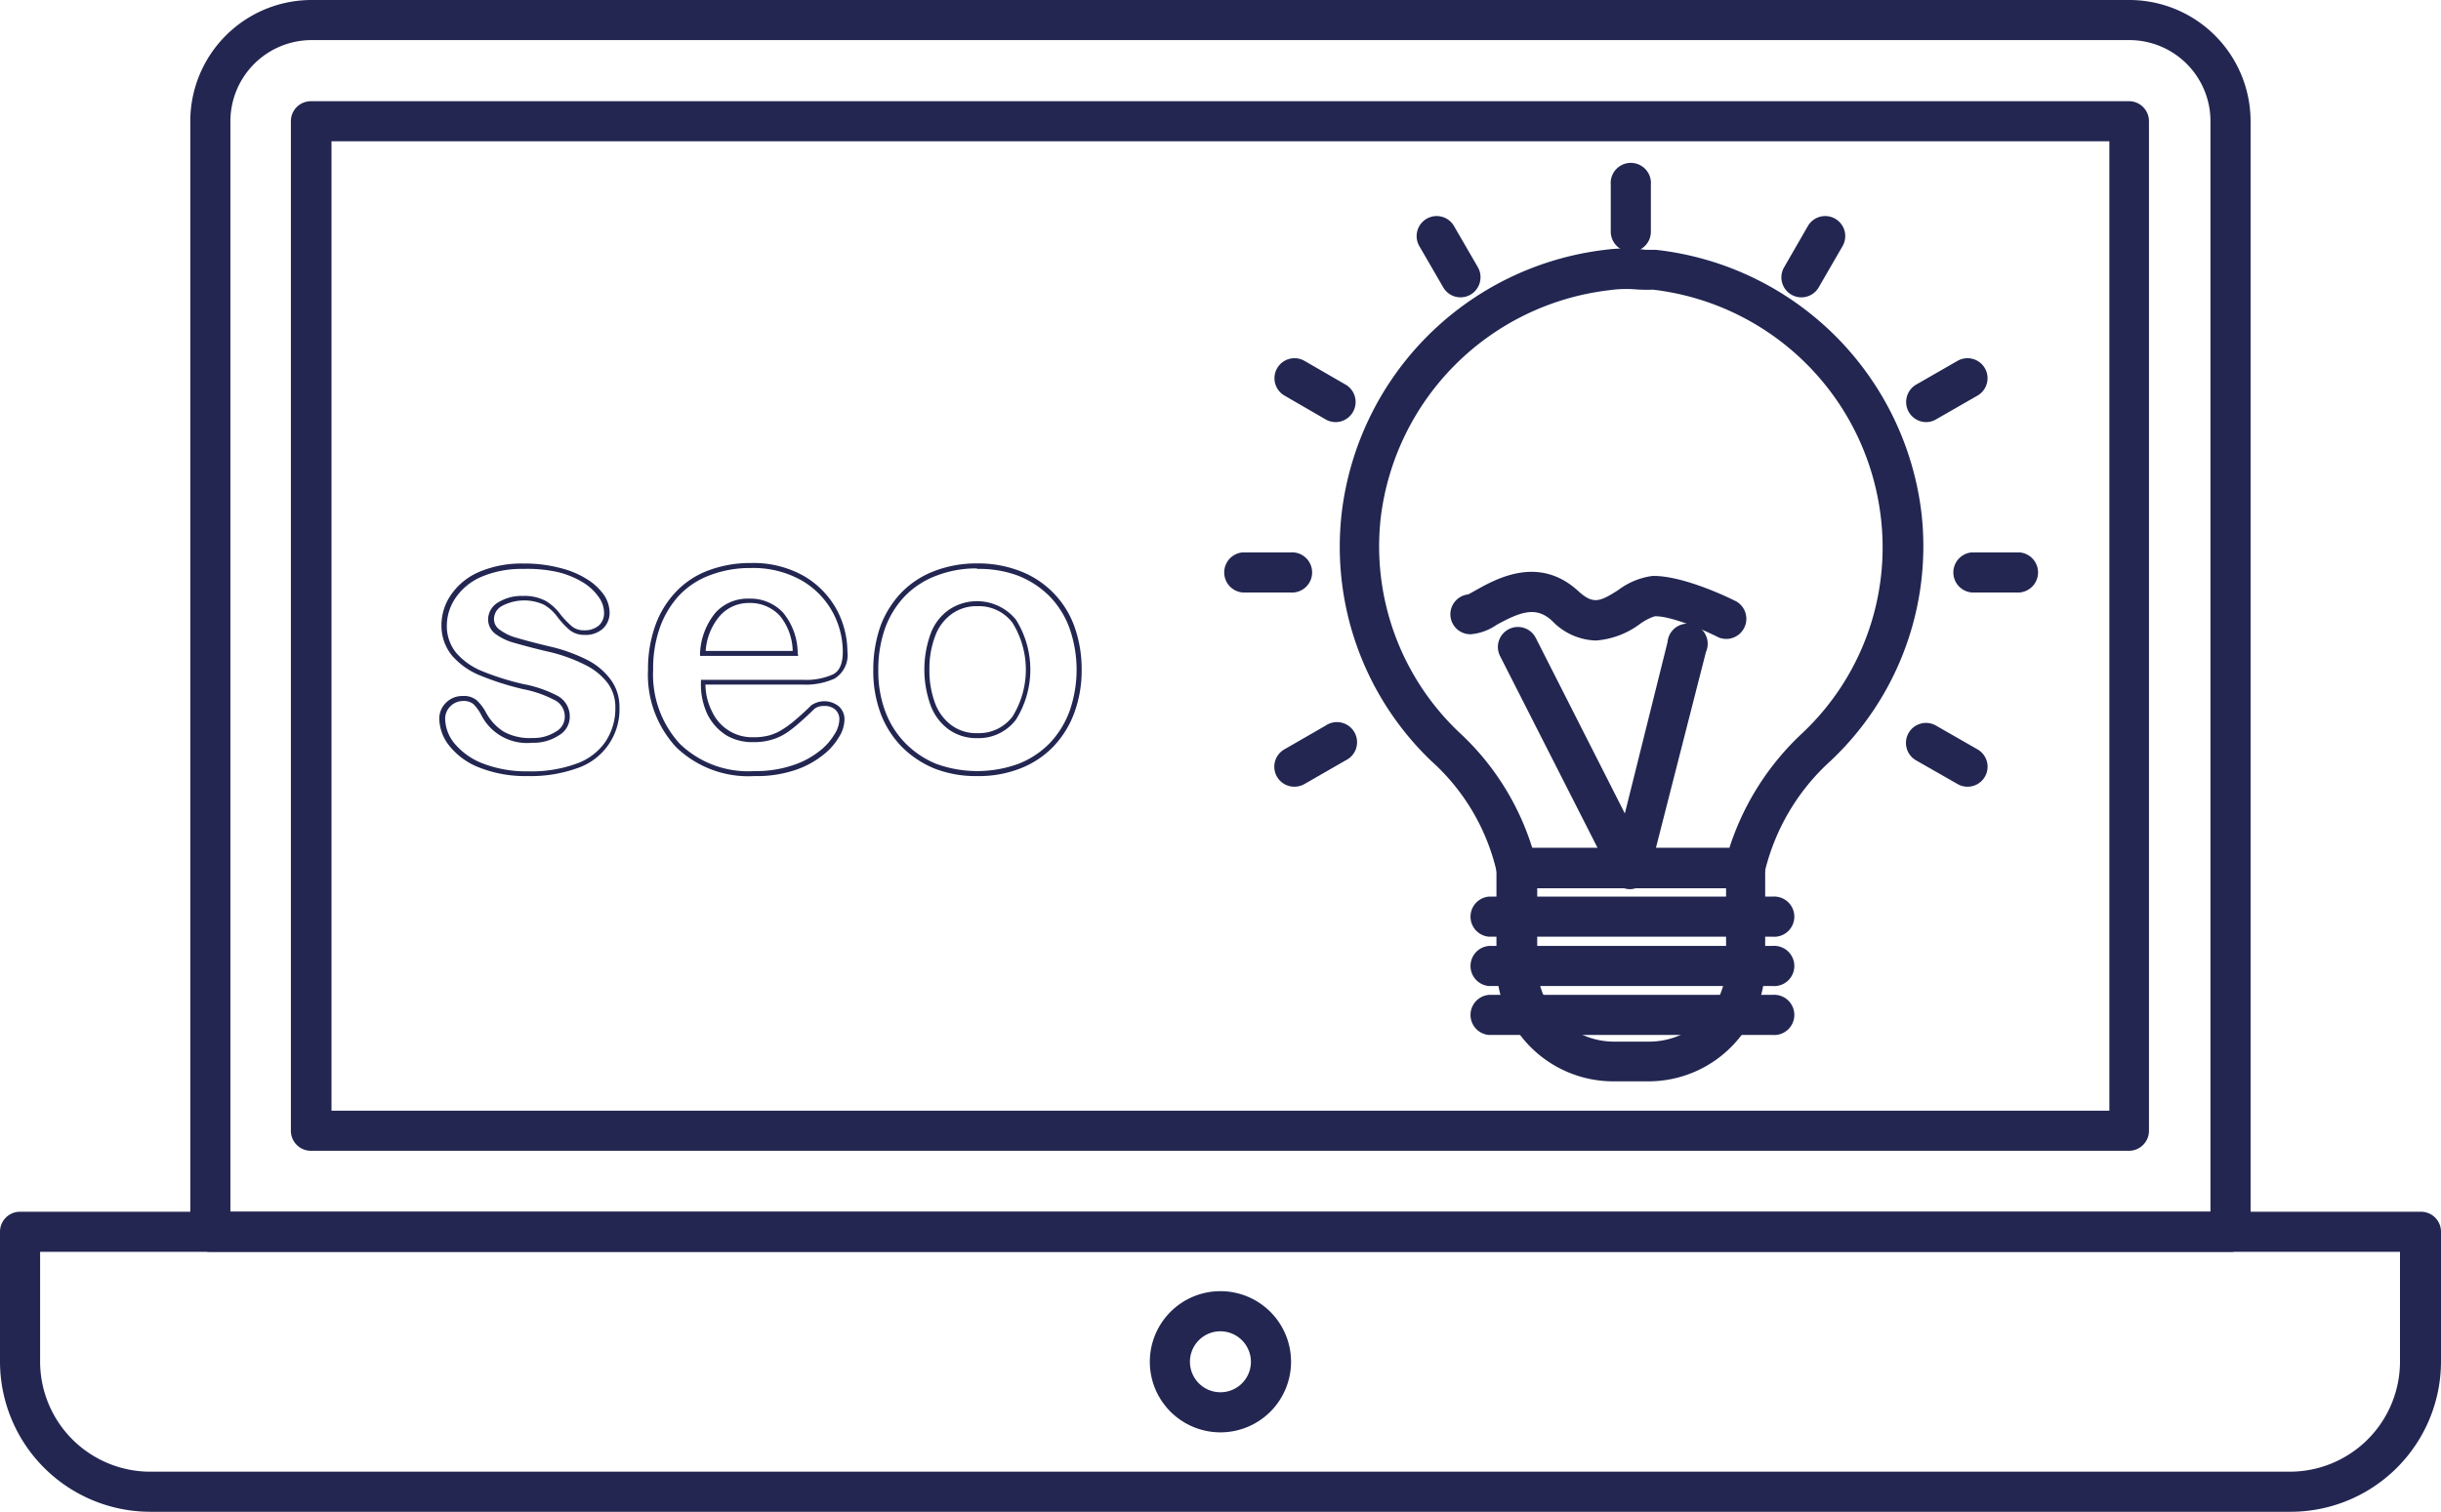 <svg id="Capa_1" data-name="Capa 1" xmlns="http://www.w3.org/2000/svg" viewBox="0 0 190.49 118.01"><defs><style>.cls-1{fill:#222651;}</style></defs><path class="cls-1" d="M178.37,137.31H20.71a1.56,1.56,0,0,1-1.56-1.57V49.05a9.47,9.47,0,0,1,9.45-9.46H170.48a9.47,9.47,0,0,1,9.45,9.46v86.69A1.56,1.56,0,0,1,178.37,137.31ZM22.28,134.18H176.8V49.05a6.33,6.33,0,0,0-6.32-6.33H28.6a6.34,6.34,0,0,0-6.32,6.33Z" transform="translate(-4.3 -39.59)"/><path class="cls-1" d="M170.48,129.42H28.6A1.56,1.56,0,0,1,27,127.86V49.05a1.56,1.56,0,0,1,1.56-1.56H170.48A1.56,1.56,0,0,1,172,49.05v78.81A1.56,1.56,0,0,1,170.48,129.42ZM30.17,126.29H168.91V50.62H30.17Z" transform="translate(-4.3 -39.59)"/><path class="cls-1" d="M183.07,157.6H16A11.74,11.74,0,0,1,4.3,145.88V135.74a1.56,1.56,0,0,1,1.57-1.56H193.22a1.56,1.56,0,0,1,1.57,1.56v10.14A11.74,11.74,0,0,1,183.07,157.6ZM7.43,137.31v8.57A8.6,8.6,0,0,0,16,154.47h167a8.6,8.6,0,0,0,8.59-8.59v-8.57Z" transform="translate(-4.3 -39.59)"/><path class="cls-1" d="M99.53,151.4a5.51,5.51,0,1,1,5.52-5.5A5.51,5.51,0,0,1,99.53,151.4Zm0-7.89a2.38,2.38,0,1,0,2.39,2.39A2.39,2.39,0,0,0,99.53,143.51Z" transform="translate(-4.3 -39.59)"/><path class="cls-1" d="M45.45,100.17a9.75,9.75,0,0,1-3.76-.67,5.55,5.55,0,0,1-2.34-1.71,3.51,3.51,0,0,1-.77-2.09,1.72,1.72,0,0,1,.53-1.26,1.78,1.78,0,0,1,1.31-.52,1.55,1.55,0,0,1,1.1.35,3.74,3.74,0,0,1,.69.91A4,4,0,0,0,43.6,96.7a4.23,4.23,0,0,0,2.23.5,3.25,3.25,0,0,0,1.85-.5,1.31,1.31,0,0,0,.69-1.06,1.43,1.43,0,0,0-.71-1.36,9.09,9.09,0,0,0-2.56-.9,22.15,22.15,0,0,1-3.4-1.09,5.76,5.76,0,0,1-2.13-1.53,3.69,3.69,0,0,1-.82-2.4A4.19,4.19,0,0,1,39.51,86a5.1,5.1,0,0,1,2.19-1.77,8.41,8.41,0,0,1,3.44-.65,10.79,10.79,0,0,1,2.84.34,7,7,0,0,1,2.11.87A4.56,4.56,0,0,1,51.41,86a2.51,2.51,0,0,1,.46,1.4,1.67,1.67,0,0,1-.52,1.26,2,2,0,0,1-1.45.49,1.79,1.79,0,0,1-1.16-.39,7,7,0,0,1-1-1.09,3.38,3.38,0,0,0-1-.88,3.7,3.7,0,0,0-3.26.1,1.16,1.16,0,0,0-.63,1,1,1,0,0,0,.45.86,3.92,3.92,0,0,0,1.36.64c.68.2,1.51.42,2.44.64a13,13,0,0,1,3.08,1.1A5.21,5.21,0,0,1,52,92.7a3.54,3.54,0,0,1,.64,2.06,4.84,4.84,0,0,1-3.31,4.8A10.75,10.75,0,0,1,45.45,100.17Zm-5-5.86a1.39,1.39,0,0,0-1,.41,1.34,1.34,0,0,0-.41,1,3.11,3.11,0,0,0,.69,1.86,5.38,5.38,0,0,0,2.18,1.58,9.39,9.39,0,0,0,3.61.64,10.23,10.23,0,0,0,3.74-.59,4.6,4.6,0,0,0,2.28-1.71,4.68,4.68,0,0,0,.78-2.72,3.13,3.13,0,0,0-.57-1.83A4.89,4.89,0,0,0,50,91.51a12.44,12.44,0,0,0-3-1.07c-.94-.22-1.77-.44-2.46-.64A4.44,4.44,0,0,1,43,89.1a1.42,1.42,0,0,1-.61-1.18,1.56,1.56,0,0,1,.81-1.32,3.44,3.44,0,0,1,1.9-.49,3.55,3.55,0,0,1,1.77.38,3.84,3.84,0,0,1,1.12,1,6.71,6.71,0,0,0,.95,1,1.43,1.43,0,0,0,.92.3,1.69,1.69,0,0,0,1.18-.38,1.29,1.29,0,0,0,.4-1,2.14,2.14,0,0,0-.4-1.19,4.11,4.11,0,0,0-1.2-1.14,6.92,6.92,0,0,0-2-.83A10.91,10.91,0,0,0,45.14,84a8,8,0,0,0-3.28.62,4.66,4.66,0,0,0-2,1.63,3.86,3.86,0,0,0-.69,2.15,3.31,3.31,0,0,0,.73,2.15,5.3,5.3,0,0,0,2,1.42A20.51,20.51,0,0,0,45.19,93a9.42,9.42,0,0,1,2.68.94,1.83,1.83,0,0,1,.89,1.7A1.67,1.67,0,0,1,47.9,97a3.58,3.58,0,0,1-2.07.57,4,4,0,0,1-4-2.22,3.34,3.34,0,0,0-.6-.81A1.21,1.21,0,0,0,40.42,94.31Z" transform="translate(-4.3 -39.59)"/><path class="cls-1" d="M63.18,100.17a8.11,8.11,0,0,1-6.11-2.25,8.31,8.31,0,0,1-2.2-6.07,10,10,0,0,1,.54-3.35A7.44,7.44,0,0,1,57,85.84a6.67,6.67,0,0,1,2.55-1.71,9.28,9.28,0,0,1,3.35-.59,8,8,0,0,1,4.11,1,6.84,6.84,0,0,1,2.57,2.61,7,7,0,0,1,.85,3.29,2.16,2.16,0,0,1-1,2.12,5.46,5.46,0,0,1-2.49.47H59.35a4.76,4.76,0,0,0,.52,2.11,3.44,3.44,0,0,0,3.19,2A4.76,4.76,0,0,0,64.31,97a3.87,3.87,0,0,0,1.1-.5,7.89,7.89,0,0,0,1-.75c.37-.31.77-.68,1.21-1.11a1.8,1.8,0,0,1,2.13.08,1.35,1.35,0,0,1,.45,1.09,2.66,2.66,0,0,1-.45,1.35,5,5,0,0,1-1.33,1.45,7,7,0,0,1-2.19,1.13A9.35,9.35,0,0,1,63.18,100.17Zm-.29-16.24a8.77,8.77,0,0,0-3.21.57,6.37,6.37,0,0,0-2.41,1.6,7.35,7.35,0,0,0-1.49,2.52,9.56,9.56,0,0,0-.51,3.23,8,8,0,0,0,2.08,5.8,7.67,7.67,0,0,0,5.83,2.13,8.87,8.87,0,0,0,2.91-.43,6.58,6.58,0,0,0,2.08-1.07,4.62,4.62,0,0,0,1.23-1.34,2.24,2.24,0,0,0,.4-1.15,1,1,0,0,0-.31-.8,1.22,1.22,0,0,0-.87-.29,1.19,1.19,0,0,0-.75.21c-.43.42-.84.8-1.21,1.12a9,9,0,0,1-1,.78,4.2,4.2,0,0,1-1.21.54,4.71,4.71,0,0,1-1.35.17A4,4,0,0,1,61,97a4.11,4.11,0,0,1-1.49-1.64A5.49,5.49,0,0,1,59,92.86v-.2h8a5.13,5.13,0,0,0,2.31-.43c.51-.26.76-.84.76-1.77a6.51,6.51,0,0,0-.8-3.1,6.4,6.4,0,0,0-2.43-2.47A7.68,7.68,0,0,0,62.89,83.93Zm3.7,6.86H58.93l0-.22a5.36,5.36,0,0,1,1.21-3.16,3.4,3.4,0,0,1,2.6-1.09,3.5,3.5,0,0,1,2.65,1.07,5,5,0,0,1,1.16,3.19Zm-7.22-.39h6.79a4.49,4.49,0,0,0-1-2.74,3.14,3.14,0,0,0-2.37-1,3,3,0,0,0-2.31,1A4.7,4.7,0,0,0,59.37,90.4Z" transform="translate(-4.3 -39.59)"/><path class="cls-1" d="M80.55,100.17a8.83,8.83,0,0,1-3.33-.59,7.69,7.69,0,0,1-2.57-1.72A7.51,7.51,0,0,1,73,95.22a9.49,9.49,0,0,1-.55-3.35A10.24,10.24,0,0,1,73,88.49a7.62,7.62,0,0,1,1.64-2.64,7.11,7.11,0,0,1,2.59-1.69,9.2,9.2,0,0,1,3.32-.59,9.09,9.09,0,0,1,3.36.6,7.25,7.25,0,0,1,4.24,4.34,9.91,9.91,0,0,1,.56,3.36,9.58,9.58,0,0,1-.57,3.35,7.58,7.58,0,0,1-1.65,2.66,7.17,7.17,0,0,1-2.58,1.7A8.83,8.83,0,0,1,80.55,100.17Zm0-16.21a8.64,8.64,0,0,0-3.18.57,6.71,6.71,0,0,0-2.45,1.59,7.15,7.15,0,0,0-1.55,2.51,9.62,9.62,0,0,0-.53,3.24,8.93,8.93,0,0,0,.53,3.21,7,7,0,0,0,1.57,2.51,7.17,7.17,0,0,0,2.43,1.63,9.39,9.39,0,0,0,6.39,0,6.92,6.92,0,0,0,2.45-1.61,7.25,7.25,0,0,0,1.56-2.52,9.78,9.78,0,0,0,0-6.44,7,7,0,0,0-1.55-2.5,7.17,7.17,0,0,0-2.47-1.62A8.65,8.65,0,0,0,80.55,84Zm0,13.25a3.71,3.71,0,0,1-2.19-.66,4.07,4.07,0,0,1-1.43-1.88,8.25,8.25,0,0,1,0-5.63,3.94,3.94,0,0,1,1.45-1.87,3.92,3.92,0,0,1,5.2.79,7.34,7.34,0,0,1,0,7.81A3.66,3.66,0,0,1,80.55,97.21Zm0-10.3a3.27,3.27,0,0,0-1.94.58,3.61,3.61,0,0,0-1.31,1.7,7.09,7.09,0,0,0-.47,2.68,7.22,7.22,0,0,0,.46,2.66,3.72,3.72,0,0,0,1.3,1.7,3.25,3.25,0,0,0,2,.59,3.28,3.28,0,0,0,2.72-1.29,6.95,6.95,0,0,0,0-7.33A3.29,3.29,0,0,0,80.55,86.91Z" transform="translate(-4.3 -39.59)"/><path class="cls-1" d="M140.49,108.93H122.64a1.57,1.57,0,0,1-1.54-1.28A16.62,16.62,0,0,0,116,99a23.15,23.15,0,0,1-7-19.34,23.48,23.48,0,0,1,20.57-20.57,11.84,11.84,0,0,1,3.14,0c.27,0,.52,0,.8,0a23.47,23.47,0,0,1,20.74,20.58A23,23,0,0,1,147.14,99a17,17,0,0,0-5.12,8.64A1.55,1.55,0,0,1,140.49,108.93Zm-16.61-3.13h15.37a21,21,0,0,1,5.72-9A19.9,19.9,0,0,0,151.08,80a20.27,20.27,0,0,0-17.8-17.8,8.43,8.43,0,0,1-.9,0c-.32,0-.66-.05-1-.05a9.09,9.09,0,0,0-1.46.09A20.34,20.34,0,0,0,112.05,80a20,20,0,0,0,6.1,16.74A20.58,20.58,0,0,1,123.88,105.8Z" transform="translate(-4.3 -39.59)"/><path class="cls-1" d="M142.63,112.71H120.5a1.57,1.57,0,0,1,0-3.13h22.13a1.57,1.57,0,1,1,0,3.13Z" transform="translate(-4.3 -39.59)"/><path class="cls-1" d="M142.63,116.56H120.5a1.57,1.57,0,0,1,0-3.13h22.13a1.57,1.57,0,1,1,0,3.13Z" transform="translate(-4.3 -39.59)"/><path class="cls-1" d="M142.63,120.38H120.5a1.57,1.57,0,0,1,0-3.13h22.13a1.57,1.57,0,1,1,0,3.13Z" transform="translate(-4.3 -39.59)"/><path class="cls-1" d="M131.55,109A1.56,1.56,0,0,1,130,107.8l-8.64-17a1.56,1.56,0,0,1,2.79-1.41l6.95,13.7,3.33-13.37a1.57,1.57,0,1,1,3,.76l-4.42,17.31a1.52,1.52,0,0,1-.42.75A1.61,1.61,0,0,1,131.55,109Z" transform="translate(-4.3 -39.59)"/><path class="cls-1" d="M128.83,89.59a4.92,4.92,0,0,1-3.4-1.53c-1.21-1.12-2.36-.79-4.36.32a4.14,4.14,0,0,1-2,.72,1.56,1.56,0,0,1-.2-3.11c.17-.08.39-.21.64-.35,1.6-.89,4.92-2.74,8,.13,1.12,1,1.63.8,3.06-.11a5.7,5.7,0,0,1,2.67-1.11c2.3-.06,5.87,1.63,6.58,2a1.57,1.57,0,0,1-1.4,2.8c-1.44-.73-3.89-1.71-5-1.65a4.23,4.23,0,0,0-1.16.61A6.56,6.56,0,0,1,128.83,89.59Z" transform="translate(-4.3 -39.59)"/><path class="cls-1" d="M133,124H130.2a9.12,9.12,0,0,1-9.12-9.1v-7.56a1.56,1.56,0,0,1,1.56-1.57h17.85a1.56,1.56,0,0,1,1.56,1.57v7.56A9.11,9.11,0,0,1,133,124Zm-8.74-15.1v6a6,6,0,0,0,6,6H133a6,6,0,0,0,6-6v-6Z" transform="translate(-4.3 -39.59)"/><path class="cls-1" d="M131.58,59.24A1.57,1.57,0,0,1,130,57.67V54a1.57,1.57,0,1,1,3.13,0v3.71A1.56,1.56,0,0,1,131.58,59.24Z" transform="translate(-4.3 -39.59)"/><path class="cls-1" d="M144.88,62.8a1.56,1.56,0,0,1-1.35-2.35l1.85-3.21a1.56,1.56,0,0,1,2.71,1.56L146.24,62A1.56,1.56,0,0,1,144.88,62.8Z" transform="translate(-4.3 -39.59)"/><path class="cls-1" d="M154.6,72.54a1.57,1.57,0,0,1-.78-2.92l3.24-1.86a1.56,1.56,0,0,1,1.56,2.71l-3.24,1.86A1.55,1.55,0,0,1,154.6,72.54Z" transform="translate(-4.3 -39.59)"/><path class="cls-1" d="M161.9,85.84h-3.72a1.57,1.57,0,0,1,0-3.13h3.72a1.57,1.57,0,0,1,0,3.13Z" transform="translate(-4.3 -39.59)"/><path class="cls-1" d="M157.83,101a1.54,1.54,0,0,1-.77-.21l-3.24-1.85a1.56,1.56,0,0,1,1.56-2.71l3.23,1.85a1.56,1.56,0,0,1-.78,2.92Z" transform="translate(-4.3 -39.59)"/><path class="cls-1" d="M105.32,101a1.56,1.56,0,0,1-.78-2.92l3.21-1.85a1.57,1.57,0,1,1,1.57,2.71l-3.22,1.85A1.6,1.6,0,0,1,105.32,101Z" transform="translate(-4.3 -39.59)"/><path class="cls-1" d="M105,85.84h-3.72a1.57,1.57,0,0,1,0-3.13H105a1.57,1.57,0,1,1,0,3.13Z" transform="translate(-4.3 -39.59)"/><path class="cls-1" d="M108.53,72.54a1.6,1.6,0,0,1-.78-.21l-3.21-1.86a1.56,1.56,0,1,1,1.56-2.71l3.22,1.86a1.57,1.57,0,0,1-.79,2.92Z" transform="translate(-4.3 -39.59)"/><path class="cls-1" d="M118.28,62.8a1.56,1.56,0,0,1-1.36-.79l-1.86-3.21a1.56,1.56,0,0,1,2.71-1.56l1.86,3.21a1.58,1.58,0,0,1-.57,2.14A1.6,1.6,0,0,1,118.28,62.8Z" transform="translate(-4.3 -39.59)"/></svg>